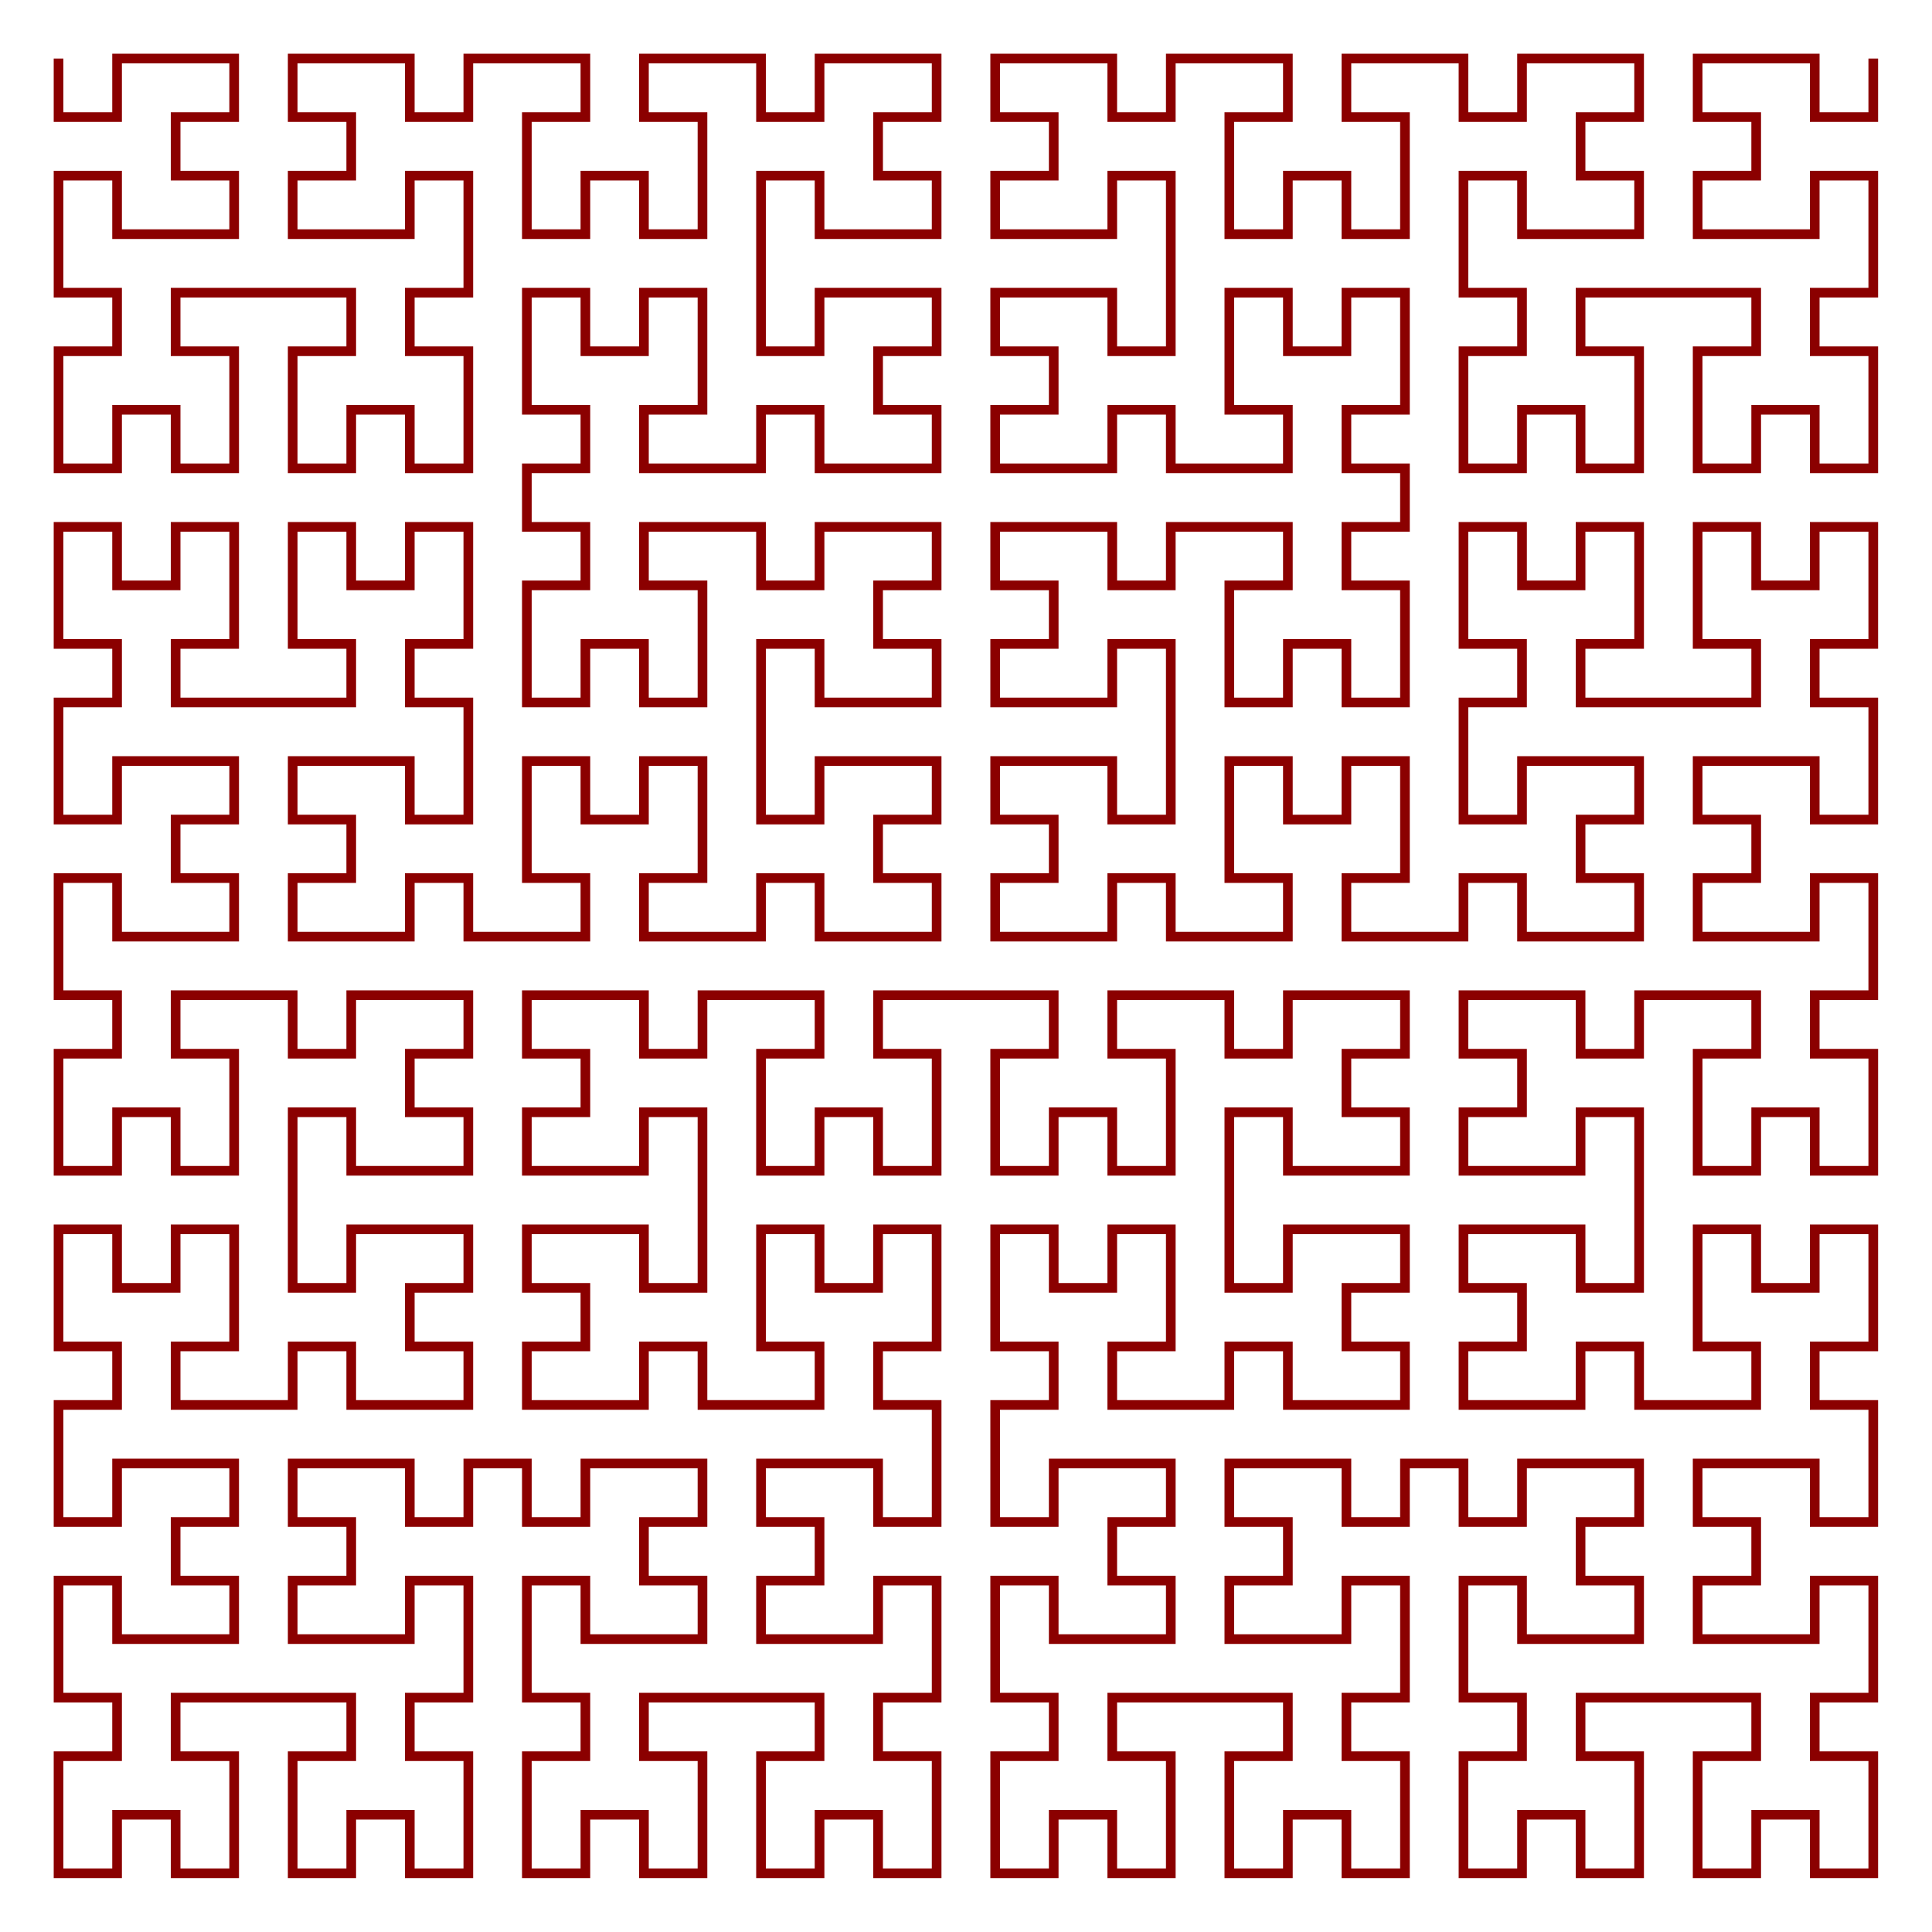 <?xml version="1.0" encoding="UTF-8"?>
<!DOCTYPE svg PUBLIC "-//W3C//DTD SVG 1.1//EN"
    "http://www.w3.org/Graphics/SVG/1.1/DTD/svg11.dtd"><svg stroke="rgb(0,0,0)" xmlns="http://www.w3.org/2000/svg" font-size="1" width="100" stroke-opacity="1" xmlns:xlink="http://www.w3.org/1999/xlink" viewBox="0.0 0.0 100.0 100.0" height="100" version="1.1"><defs></defs><g fill="rgb(0,0,0)" stroke="rgb(139,0,0)" stroke-linecap="butt" stroke-width="0.5" stroke-miterlimit="10.0" fill-opacity="0.0" stroke-opacity="1.0" stroke-linejoin="miter"><path d="M 3.03,3.03 v 3.03 h 3.03 v -3.03 l 3.03,-0 l 3.03,-0 l 0,3.03 l -3.03,0 l 0,3.03 l 3.03,-0 l 0,3.03 l -3.03,0 l -3.03,0 v -3.03 h -3.03 v 3.03 v 3.03 l 3.03,-0 l 0,3.03 l -3.03,0 v 3.03 v 3.03 h 3.03 v -3.03 h 3.03 v 3.03 h 3.03 v -3.03 v -3.03 l -3.03,0 l -0,-3.03 l 3.03,-0 h 3.03 l 3.03,-0 l 0,3.03 l -3.03,0 v 3.03 v 3.03 h 3.03 v -3.03 h 3.03 v 3.03 h 3.03 v -3.03 v -3.03 l -3.03,0 l -0,-3.03 l 3.03,-0 v -3.03 v -3.03 h -3.03 v 3.03 l -3.03,0 l -3.03,0 l -0,-3.03 l 3.03,-0 l -0,-3.03 l -3.03,0 l -0,-3.03 l 3.03,-0 l 3.03,-0 v 3.03 h 3.03 v -3.03 l 3.03,-0 l 3.03,-0 l 0,3.03 l -3.03,0 v 3.03 v 3.03 h 3.03 v -3.03 h 3.03 v 3.03 h 3.03 v -3.03 v -3.03 l -3.03,0 l -0,-3.03 l 3.03,-0 l 3.03,-0 v 3.03 h 3.03 v -3.03 l 3.03,-0 l 3.03,-0 l 0,3.03 l -3.03,0 l 0,3.03 l 3.03,-0 l 0,3.03 l -3.03,0 l -3.03,0 v -3.03 h -3.03 v 3.03 l 0,3.03 v 3.03 h 3.03 v -3.03 l 3.03,-0 l 3.03,-0 l 0,3.03 l -3.03,0 l 0,3.03 l 3.03,-0 l 0,3.03 l -3.03,0 l -3.03,0 v -3.03 h -3.03 v 3.03 l -3.03,0 l -3.03,0 l -0,-3.03 l 3.03,-0 v -3.03 v -3.03 h -3.03 v 3.03 h -3.03 v -3.03 h -3.03 v 3.03 v 3.03 l 3.03,-0 l 0,3.03 l -3.03,0 l 0,3.03 l 3.03,-0 l 0,3.03 l -3.03,0 v 3.03 v 3.03 h 3.03 v -3.03 h 3.03 v 3.03 h 3.03 v -3.03 v -3.03 l -3.03,0 l -0,-3.03 l 3.03,-0 l 3.03,-0 v 3.03 h 3.03 v -3.03 l 3.03,-0 l 3.03,-0 l 0,3.03 l -3.03,0 l 0,3.03 l 3.03,-0 l 0,3.03 l -3.03,0 l -3.03,0 v -3.03 h -3.03 v 3.03 l 0,3.03 v 3.03 h 3.03 v -3.03 l 3.03,-0 l 3.03,-0 l 0,3.03 l -3.03,0 l 0,3.03 l 3.03,-0 l 0,3.03 l -3.03,0 l -3.03,0 v -3.03 h -3.03 v 3.03 l -3.03,0 l -3.03,0 l -0,-3.03 l 3.03,-0 v -3.03 v -3.03 h -3.03 v 3.03 h -3.03 v -3.03 h -3.03 v 3.03 v 3.03 l 3.03,-0 l 0,3.03 l -3.03,0 l -3.03,0 v -3.03 h -3.03 v 3.03 l -3.03,0 l -3.03,0 l -0,-3.03 l 3.03,-0 l -0,-3.03 l -3.03,0 l -0,-3.03 l 3.03,-0 l 3.03,-0 v 3.03 h 3.03 v -3.03 v -3.03 l -3.03,0 l -0,-3.03 l 3.03,-0 v -3.03 v -3.03 h -3.03 v 3.03 h -3.03 v -3.03 h -3.03 v 3.03 v 3.03 l 3.03,-0 l 0,3.03 l -3.03,0 h -3.03 l -3.03,0 l -0,-3.03 l 3.03,-0 v -3.03 v -3.03 h -3.03 v 3.03 h -3.03 v -3.03 h -3.03 v 3.03 v 3.03 l 3.03,-0 l 0,3.03 l -3.03,0 v 3.03 v 3.03 h 3.03 v -3.03 l 3.03,-0 l 3.03,-0 l 0,3.03 l -3.03,0 l 0,3.03 l 3.03,-0 l 0,3.03 l -3.03,0 l -3.03,0 v -3.03 h -3.03 v 3.03 v 3.03 l 3.03,-0 l 0,3.03 l -3.03,0 v 3.03 v 3.03 h 3.03 v -3.03 h 3.03 v 3.03 h 3.03 v -3.03 v -3.03 l -3.03,0 l -0,-3.03 l 3.03,-0 l 3.03,-0 v 3.03 h 3.03 v -3.03 l 3.03,-0 l 3.03,-0 l 0,3.03 l -3.03,0 l 0,3.03 l 3.03,-0 l 0,3.03 l -3.03,0 l -3.03,0 v -3.03 h -3.03 v 3.03 l 0,3.03 v 3.03 h 3.03 v -3.03 l 3.03,-0 l 3.03,-0 l 0,3.03 l -3.03,0 l 0,3.03 l 3.03,-0 l 0,3.03 l -3.03,0 l -3.03,0 v -3.03 h -3.03 v 3.03 l -3.03,0 l -3.03,0 l -0,-3.03 l 3.03,-0 v -3.03 v -3.03 h -3.03 v 3.03 h -3.03 v -3.03 h -3.03 v 3.03 v 3.03 l 3.03,-0 l 0,3.03 l -3.03,0 v 3.03 v 3.03 h 3.03 v -3.03 l 3.03,-0 l 3.03,-0 l 0,3.03 l -3.03,0 l 0,3.03 l 3.03,-0 l 0,3.03 l -3.03,0 l -3.03,0 v -3.03 h -3.03 v 3.03 v 3.03 l 3.03,-0 l 0,3.03 l -3.03,0 v 3.03 v 3.03 h 3.03 v -3.03 h 3.03 v 3.03 h 3.03 v -3.03 v -3.03 l -3.03,0 l -0,-3.03 l 3.03,-0 h 3.03 l 3.03,-0 l 0,3.03 l -3.03,0 v 3.03 v 3.03 h 3.03 v -3.03 h 3.03 v 3.03 h 3.03 v -3.03 v -3.03 l -3.03,0 l -0,-3.03 l 3.03,-0 v -3.03 v -3.03 h -3.03 v 3.03 l -3.03,0 l -3.03,0 l -0,-3.03 l 3.03,-0 l -0,-3.03 l -3.03,0 l -0,-3.03 l 3.03,-0 l 3.03,-0 v 3.03 h 3.03 v -3.03 h 3.03 v 3.03 h 3.03 v -3.03 l 3.03,-0 l 3.03,-0 l 0,3.03 l -3.03,0 l 0,3.03 l 3.03,-0 l 0,3.03 l -3.03,0 l -3.03,0 v -3.03 h -3.03 v 3.03 v 3.03 l 3.03,-0 l 0,3.03 l -3.03,0 v 3.03 v 3.03 h 3.03 v -3.03 h 3.03 v 3.03 h 3.03 v -3.03 v -3.03 l -3.03,0 l -0,-3.03 l 3.03,-0 h 3.03 l 3.03,-0 l 0,3.03 l -3.03,0 v 3.03 v 3.03 h 3.03 v -3.03 h 3.03 v 3.03 h 3.03 v -3.03 v -3.03 l -3.03,0 l -0,-3.03 l 3.03,-0 v -3.03 v -3.03 h -3.03 v 3.03 l -3.03,0 l -3.03,0 l -0,-3.03 l 3.03,-0 l -0,-3.03 l -3.03,0 l -0,-3.03 l 3.03,-0 l 3.03,-0 v 3.03 h 3.03 v -3.03 v -3.03 l -3.03,0 l -0,-3.03 l 3.03,-0 v -3.03 v -3.03 h -3.03 v 3.03 h -3.03 v -3.03 h -3.03 v 3.03 v 3.03 l 3.03,-0 l 0,3.03 l -3.03,0 l -3.03,0 v -3.03 h -3.03 v 3.03 l -3.03,0 l -3.03,0 l -0,-3.03 l 3.03,-0 l -0,-3.03 l -3.03,0 l -0,-3.03 l 3.03,-0 l 3.03,-0 v 3.03 h 3.03 v -3.03 l -0,-3.03 v -3.03 h -3.03 v 3.03 l -3.03,0 l -3.03,0 l -0,-3.03 l 3.03,-0 l -0,-3.03 l -3.03,0 l -0,-3.03 l 3.03,-0 l 3.03,-0 v 3.03 h 3.03 v -3.03 l 3.03,-0 l 3.03,-0 l 0,3.03 l -3.03,0 v 3.03 v 3.03 h 3.03 v -3.03 h 3.03 v 3.03 h 3.03 v -3.03 v -3.03 l -3.03,0 l -0,-3.03 l 3.03,-0 h 3.03 l 3.03,-0 l 0,3.03 l -3.03,0 v 3.03 v 3.03 h 3.03 v -3.03 h 3.03 v 3.03 h 3.03 v -3.03 v -3.03 l -3.03,0 l -0,-3.03 l 3.03,-0 l 3.03,-0 v 3.03 h 3.03 v -3.03 l 3.03,-0 l 3.03,-0 l 0,3.03 l -3.03,0 l 0,3.03 l 3.03,-0 l 0,3.03 l -3.03,0 l -3.03,0 v -3.03 h -3.03 v 3.03 l 0,3.03 v 3.03 h 3.03 v -3.03 l 3.03,-0 l 3.03,-0 l 0,3.03 l -3.03,0 l 0,3.03 l 3.03,-0 l 0,3.03 l -3.03,0 l -3.03,0 v -3.03 h -3.03 v 3.03 l -3.03,0 l -3.03,0 l -0,-3.03 l 3.03,-0 v -3.03 v -3.03 h -3.03 v 3.03 h -3.03 v -3.03 h -3.03 v 3.03 v 3.03 l 3.03,-0 l 0,3.03 l -3.03,0 v 3.03 v 3.03 h 3.03 v -3.03 l 3.03,-0 l 3.03,-0 l 0,3.03 l -3.03,0 l 0,3.03 l 3.03,-0 l 0,3.03 l -3.03,0 l -3.03,0 v -3.03 h -3.03 v 3.03 v 3.03 l 3.03,-0 l 0,3.03 l -3.03,0 v 3.03 v 3.03 h 3.03 v -3.03 h 3.03 v 3.03 h 3.03 v -3.03 v -3.03 l -3.03,0 l -0,-3.03 l 3.03,-0 h 3.03 l 3.03,-0 l 0,3.03 l -3.03,0 v 3.03 v 3.03 h 3.03 v -3.03 h 3.03 v 3.03 h 3.03 v -3.03 v -3.03 l -3.03,0 l -0,-3.03 l 3.03,-0 v -3.03 v -3.03 h -3.03 v 3.03 l -3.03,0 l -3.03,0 l -0,-3.03 l 3.03,-0 l -0,-3.03 l -3.03,0 l -0,-3.03 l 3.03,-0 l 3.03,-0 v 3.03 h 3.03 v -3.03 h 3.03 v 3.03 h 3.03 v -3.03 l 3.03,-0 l 3.03,-0 l 0,3.03 l -3.03,0 l 0,3.03 l 3.03,-0 l 0,3.03 l -3.03,0 l -3.03,0 v -3.03 h -3.03 v 3.03 v 3.03 l 3.03,-0 l 0,3.03 l -3.03,0 v 3.03 v 3.03 h 3.03 v -3.03 h 3.03 v 3.03 h 3.03 v -3.03 v -3.03 l -3.03,0 l -0,-3.03 l 3.03,-0 h 3.03 l 3.03,-0 l 0,3.03 l -3.03,0 v 3.03 v 3.03 h 3.03 v -3.03 h 3.03 v 3.03 h 3.03 v -3.03 v -3.03 l -3.03,0 l -0,-3.03 l 3.03,-0 v -3.03 v -3.03 h -3.03 v 3.03 l -3.03,0 l -3.03,0 l -0,-3.03 l 3.03,-0 l -0,-3.03 l -3.03,0 l -0,-3.03 l 3.03,-0 l 3.03,-0 v 3.03 h 3.03 v -3.03 v -3.03 l -3.03,0 l -0,-3.03 l 3.03,-0 v -3.03 v -3.03 h -3.03 v 3.03 h -3.03 v -3.03 h -3.03 v 3.03 v 3.03 l 3.03,-0 l 0,3.03 l -3.03,0 l -3.03,0 v -3.03 h -3.03 v 3.03 l -3.03,0 l -3.03,0 l -0,-3.03 l 3.03,-0 l -0,-3.03 l -3.03,0 l -0,-3.03 l 3.03,-0 l 3.03,-0 v 3.03 h 3.03 v -3.03 l -0,-3.03 v -3.03 h -3.03 v 3.03 l -3.03,0 l -3.03,0 l -0,-3.03 l 3.03,-0 l -0,-3.03 l -3.03,0 l -0,-3.03 l 3.03,-0 l 3.03,-0 v 3.03 h 3.03 v -3.03 l 3.03,-0 l 3.03,-0 l 0,3.03 l -3.03,0 v 3.03 v 3.03 h 3.03 v -3.03 h 3.03 v 3.03 h 3.03 v -3.03 v -3.03 l -3.03,0 l -0,-3.03 l 3.03,-0 v -3.03 v -3.03 h -3.03 v 3.03 l -3.03,0 l -3.03,0 l -0,-3.03 l 3.03,-0 l -0,-3.03 l -3.03,0 l -0,-3.03 l 3.03,-0 l 3.03,-0 v 3.03 h 3.03 v -3.03 v -3.03 l -3.03,0 l -0,-3.03 l 3.03,-0 v -3.03 v -3.03 h -3.03 v 3.03 h -3.03 v -3.03 h -3.03 v 3.03 v 3.03 l 3.03,-0 l 0,3.03 l -3.03,0 h -3.03 l -3.03,0 l -0,-3.03 l 3.03,-0 v -3.03 v -3.03 h -3.03 v 3.03 h -3.03 v -3.03 h -3.03 v 3.03 v 3.03 l 3.03,-0 l 0,3.03 l -3.03,0 v 3.03 v 3.03 h 3.03 v -3.03 l 3.03,-0 l 3.03,-0 l 0,3.03 l -3.03,0 l 0,3.03 l 3.03,-0 l 0,3.03 l -3.03,0 l -3.03,0 v -3.03 h -3.03 v 3.03 l -3.03,0 l -3.03,0 l -0,-3.03 l 3.03,-0 v -3.03 v -3.03 h -3.03 v 3.03 h -3.03 v -3.03 h -3.03 v 3.03 v 3.03 l 3.03,-0 l 0,3.03 l -3.03,0 l -3.03,0 v -3.03 h -3.03 v 3.03 l -3.03,0 l -3.03,0 l -0,-3.03 l 3.03,-0 l -0,-3.03 l -3.03,0 l -0,-3.03 l 3.03,-0 l 3.03,-0 v 3.03 h 3.03 v -3.03 l -0,-3.03 v -3.03 h -3.03 v 3.03 l -3.03,0 l -3.03,0 l -0,-3.03 l 3.03,-0 l -0,-3.03 l -3.03,0 l -0,-3.03 l 3.03,-0 l 3.03,-0 v 3.03 h 3.03 v -3.03 l 3.03,-0 l 3.03,-0 l 0,3.03 l -3.03,0 v 3.03 v 3.03 h 3.03 v -3.03 h 3.03 v 3.03 h 3.03 v -3.03 v -3.03 l -3.03,0 l -0,-3.03 l 3.03,-0 l -0,-3.03 l -3.03,0 l -0,-3.03 l 3.03,-0 v -3.03 v -3.03 h -3.03 v 3.03 h -3.03 v -3.03 h -3.03 v 3.03 v 3.03 l 3.03,-0 l 0,3.03 l -3.03,0 l -3.03,0 v -3.03 h -3.03 v 3.03 l -3.03,0 l -3.03,0 l -0,-3.03 l 3.03,-0 l -0,-3.03 l -3.03,0 l -0,-3.03 l 3.03,-0 l 3.03,-0 v 3.03 h 3.03 v -3.03 l -0,-3.03 v -3.03 h -3.03 v 3.03 l -3.03,0 l -3.03,0 l -0,-3.03 l 3.03,-0 l -0,-3.03 l -3.03,0 l -0,-3.03 l 3.03,-0 l 3.03,-0 v 3.03 h 3.03 v -3.03 l 3.03,-0 l 3.03,-0 l 0,3.03 l -3.03,0 v 3.03 v 3.03 h 3.03 v -3.03 h 3.03 v 3.03 h 3.03 v -3.03 v -3.03 l -3.03,0 l -0,-3.03 l 3.03,-0 l 3.03,-0 v 3.03 h 3.03 v -3.03 l 3.03,-0 l 3.03,-0 l 0,3.03 l -3.03,0 l 0,3.03 l 3.03,-0 l 0,3.03 l -3.03,0 l -3.03,0 v -3.03 h -3.03 v 3.03 v 3.03 l 3.03,-0 l 0,3.03 l -3.03,0 v 3.03 v 3.03 h 3.03 v -3.03 h 3.03 v 3.03 h 3.03 v -3.03 v -3.03 l -3.03,0 l -0,-3.03 l 3.03,-0 h 3.03 l 3.03,-0 l 0,3.03 l -3.03,0 v 3.03 v 3.03 h 3.03 v -3.03 h 3.03 v 3.03 h 3.03 v -3.03 v -3.03 l -3.03,0 l -0,-3.03 l 3.03,-0 v -3.03 v -3.03 h -3.03 v 3.03 l -3.03,0 l -3.03,0 l -0,-3.03 l 3.03,-0 l -0,-3.03 l -3.03,0 l -0,-3.03 l 3.03,-0 l 3.03,-0 v 3.03 h 3.03 v -3.03 "/></g></svg>